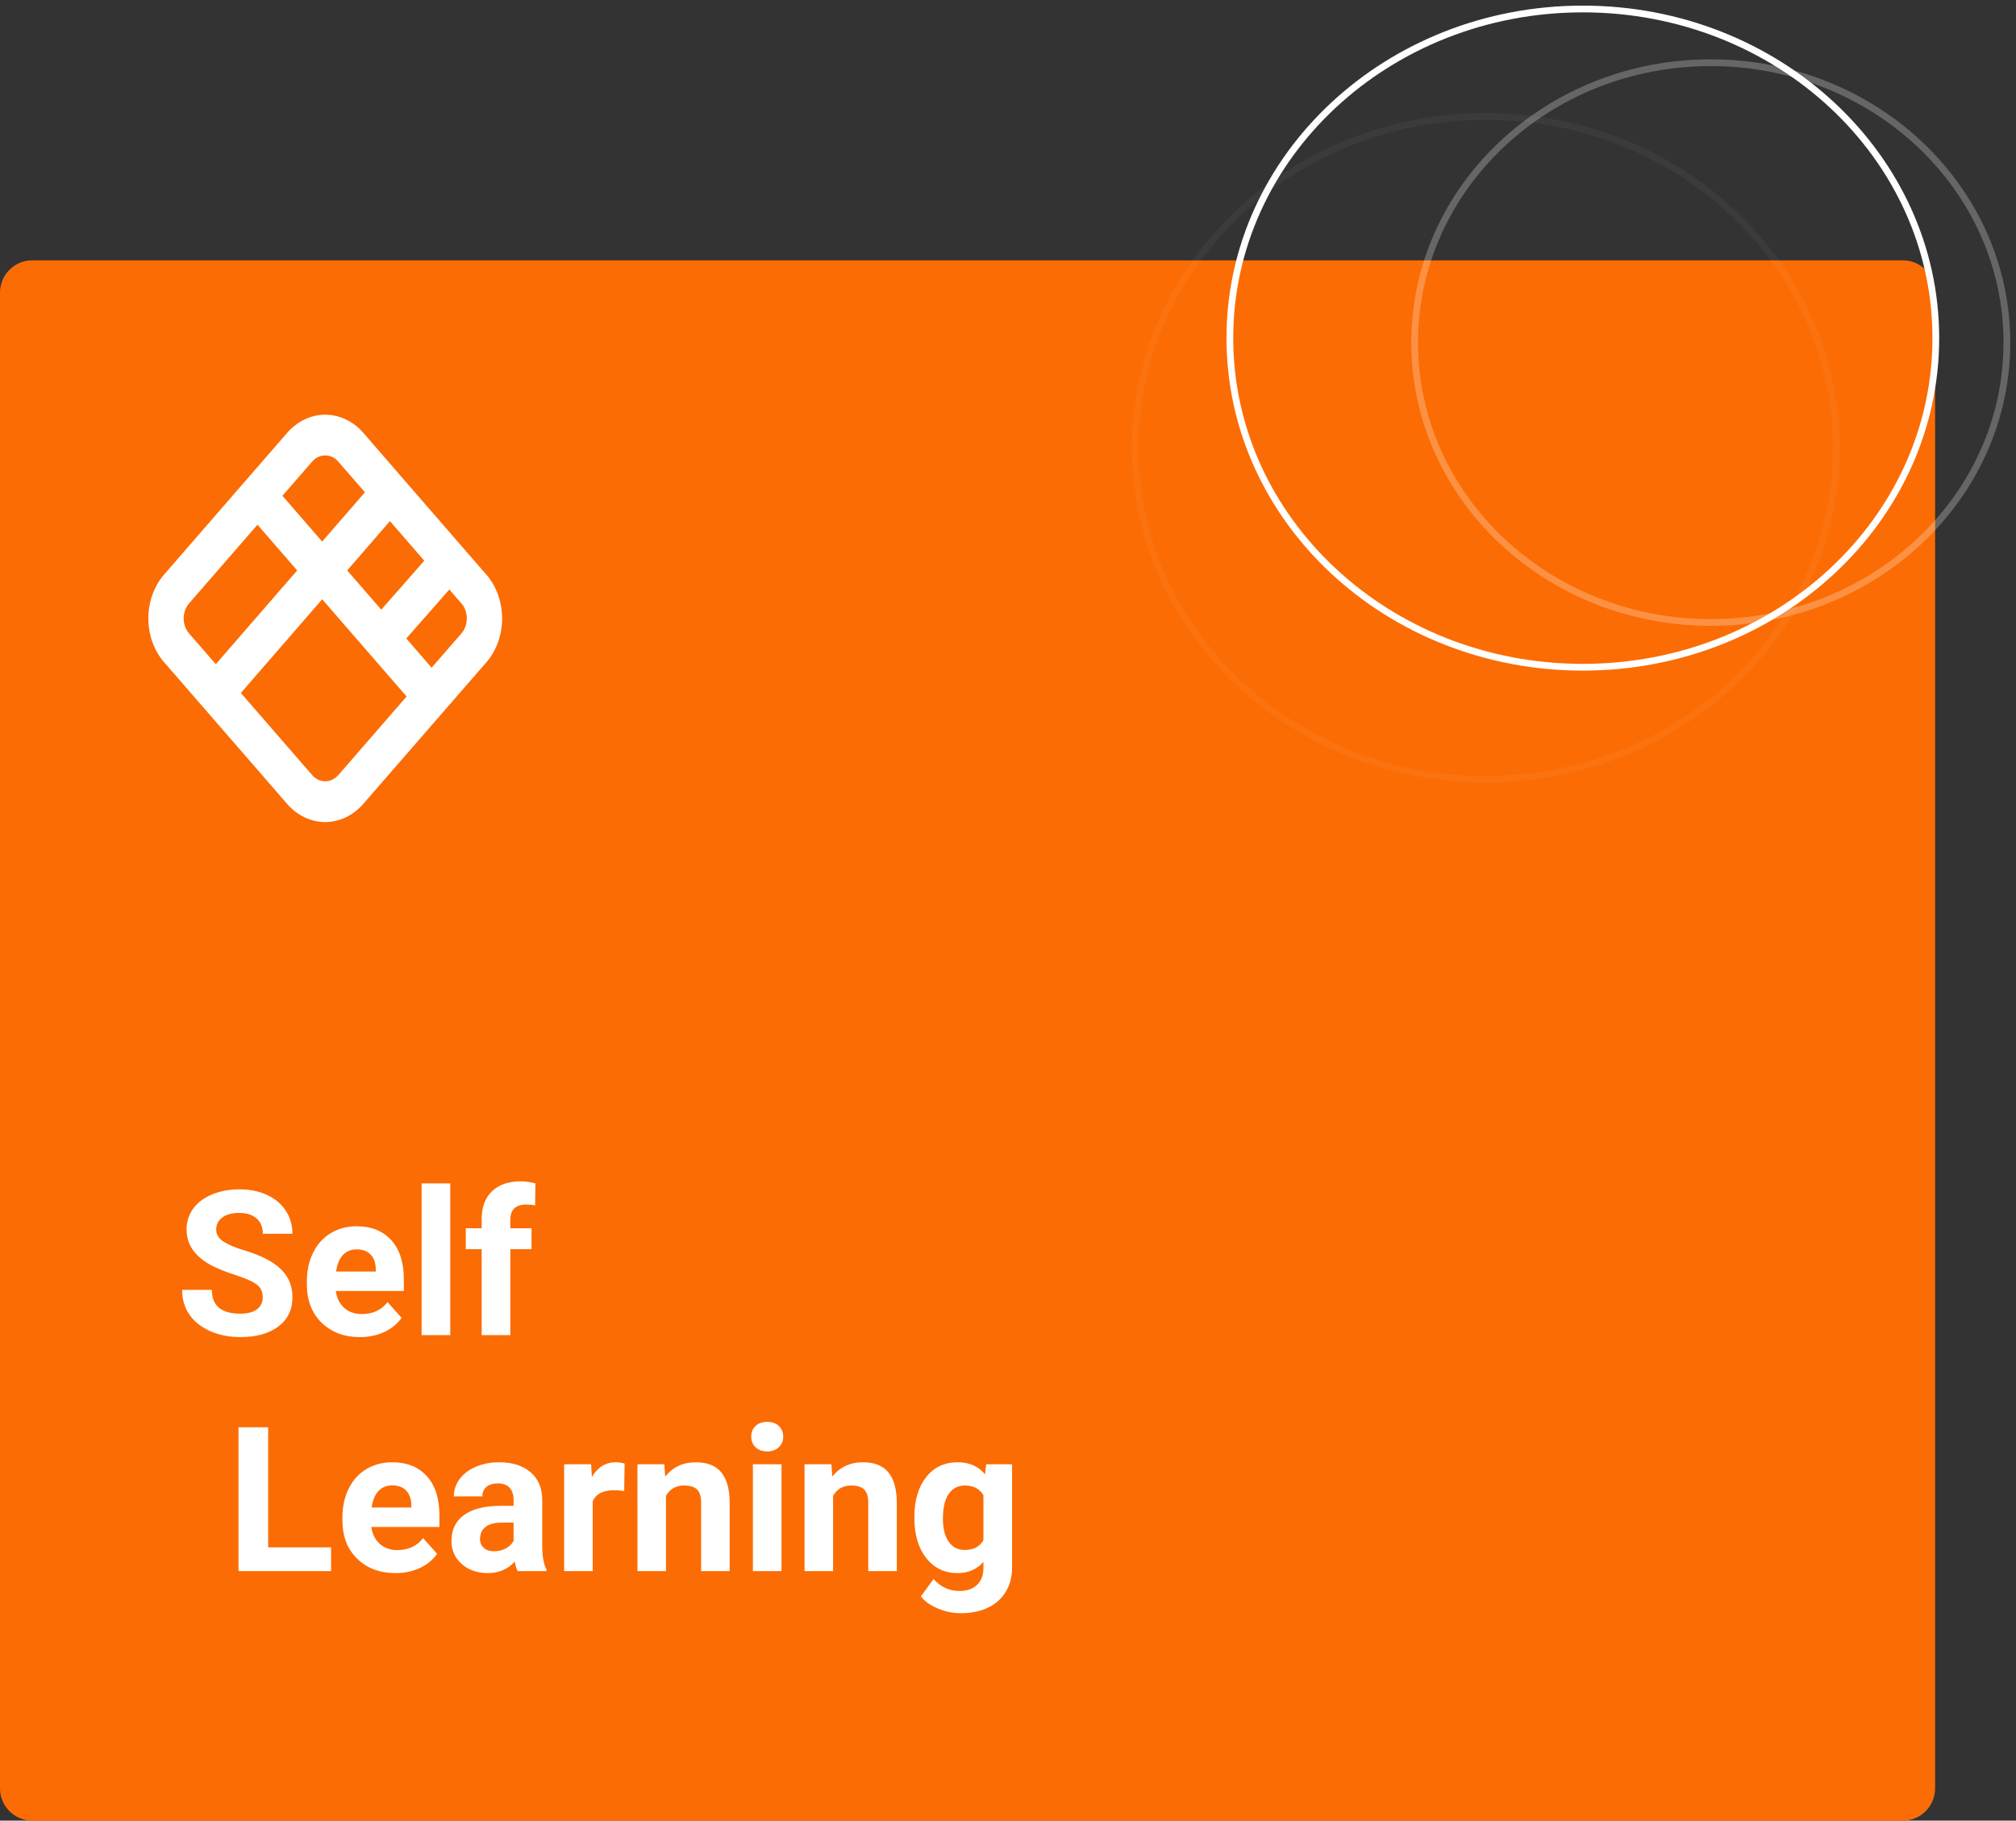 <svg width="299" height="270" viewBox="0 0 299 270" fill="none" xmlns="http://www.w3.org/2000/svg">
<rect x="0" y="0" width="299" height="270" fill="#333333" stroke="none"/>
<path d="M4.763 38.611H282.237C283.5 38.611 284.711 39.117 285.605 40.016C286.498 40.915 287 42.135 287 43.407V265.204C287 266.476 286.498 267.696 285.605 268.595C284.711 269.495 283.5 270 282.237 270H4.763C3.5 270 2.289 269.495 1.395 268.595C0.502 267.696 0 266.476 0 265.204V43.407C0 42.135 0.502 40.915 1.395 40.016C2.289 39.117 3.5 38.611 4.763 38.611Z" fill="#FB6C04"/>
<g opacity="0.5">
<path opacity="0.5" d="M253.73 92.311C277.985 92.311 297.649 73.728 297.649 50.805C297.649 27.883 277.985 9.3 253.73 9.3C229.474 9.3 209.811 27.883 209.811 50.805C209.811 73.728 229.474 92.311 253.73 92.311Z" stroke="white"/>
</g>
<path d="M234.757 98.953C263.669 98.953 287.108 77.1 287.108 50.143C287.108 23.186 263.669 1.333 234.757 1.333C205.844 1.333 182.405 23.186 182.405 50.143C182.405 77.1 205.844 98.953 234.757 98.953Z" stroke="white"/>
<g opacity="0.2">
<path opacity="0.2" d="M220.352 115.555C249.07 115.555 272.352 93.553 272.352 66.413C272.352 39.272 249.07 17.271 220.352 17.271C191.633 17.271 168.352 39.272 168.352 66.413C168.352 93.553 191.633 115.555 220.352 115.555Z" stroke="white"/>
</g>
<path d="M48.235 61.503C46.115 61.506 44.083 62.475 42.582 64.199L36.325 71.403L34.475 73.533L24.344 85.202C23.601 86.056 23.012 87.07 22.609 88.186C22.207 89.303 22 90.5 22 91.709C22 92.917 22.207 94.114 22.609 95.231C23.012 96.347 23.601 97.362 24.344 98.216L28.306 102.776L30.632 105.453L42.583 119.218C43.326 120.074 44.209 120.752 45.18 121.214C46.151 121.677 47.192 121.914 48.243 121.912C49.294 121.91 50.334 121.67 51.304 121.204C52.274 120.739 53.155 120.058 53.896 119.2L67.725 103.289L72.138 98.222C73.633 96.493 74.471 94.152 74.469 91.712C74.467 89.273 73.625 86.933 72.127 85.208L70.113 82.895L61.539 73.02L53.899 64.205C53.156 63.348 52.273 62.668 51.301 62.205C50.329 61.741 49.287 61.503 48.235 61.503ZM48.235 67.545C48.596 67.539 48.955 67.617 49.288 67.775C49.622 67.933 49.925 68.168 50.177 68.465L54.123 73.007L47.78 80.317L41.887 73.527L46.289 68.465C46.542 68.167 46.845 67.931 47.179 67.773C47.514 67.615 47.873 67.537 48.235 67.545ZM57.834 77.281L62.927 83.151L56.547 90.413L51.494 84.594L57.834 77.281ZM38.187 77.812L44.075 84.596L32.006 98.501L28.045 93.945C27.531 93.353 27.242 92.551 27.242 91.715C27.242 90.878 27.531 90.076 28.045 89.484L38.187 77.812ZM66.643 87.426L68.422 89.474C68.683 89.764 68.89 90.113 69.029 90.5C69.167 90.887 69.234 91.303 69.226 91.721V91.74C69.227 92.154 69.156 92.564 69.017 92.946C68.878 93.328 68.674 93.674 68.416 93.963L64.014 99.019L60.258 94.687L66.643 87.426ZM47.785 88.871L60.304 103.289L50.173 114.952H50.163C49.648 115.54 48.951 115.869 48.226 115.867C47.5 115.864 46.805 115.531 46.293 114.94L35.721 102.77L47.785 88.871Z" fill="white"/>
<path d="M38.964 192.404C38.964 191.574 38.671 190.939 38.085 190.5C37.499 190.051 36.444 189.582 34.921 189.094C33.398 188.596 32.191 188.107 31.303 187.629C28.881 186.32 27.67 184.558 27.67 182.341C27.67 181.188 27.992 180.163 28.637 179.265C29.291 178.356 30.224 177.648 31.435 177.141C32.655 176.633 34.023 176.379 35.536 176.379C37.06 176.379 38.417 176.657 39.608 177.214C40.8 177.761 41.723 178.537 42.377 179.543C43.041 180.549 43.373 181.691 43.373 182.971H38.978C38.978 181.994 38.671 181.237 38.056 180.7C37.44 180.153 36.576 179.88 35.463 179.88C34.389 179.88 33.554 180.109 32.958 180.568C32.362 181.018 32.065 181.613 32.065 182.355C32.065 183.049 32.411 183.63 33.105 184.099C33.808 184.567 34.838 185.007 36.195 185.417C38.695 186.169 40.517 187.102 41.659 188.215C42.802 189.328 43.373 190.715 43.373 192.375C43.373 194.221 42.675 195.671 41.278 196.726C39.882 197.771 38.002 198.293 35.639 198.293C33.998 198.293 32.504 197.995 31.156 197.399C29.809 196.794 28.778 195.969 28.065 194.924C27.362 193.879 27.011 192.668 27.011 191.291H31.42C31.42 193.645 32.826 194.821 35.639 194.821C36.684 194.821 37.499 194.611 38.085 194.191C38.671 193.762 38.964 193.166 38.964 192.404ZM53.378 198.293C51.054 198.293 49.159 197.58 47.694 196.154C46.239 194.729 45.512 192.829 45.512 190.456V190.046C45.512 188.454 45.819 187.033 46.435 185.783C47.05 184.523 47.919 183.557 49.042 182.883C50.175 182.199 51.464 181.857 52.909 181.857C55.077 181.857 56.781 182.541 58.022 183.908C59.272 185.275 59.897 187.214 59.897 189.724V191.452H49.804C49.94 192.487 50.351 193.317 51.034 193.942C51.727 194.567 52.602 194.88 53.656 194.88C55.287 194.88 56.562 194.289 57.48 193.107L59.56 195.437C58.925 196.335 58.065 197.038 56.981 197.546C55.898 198.044 54.696 198.293 53.378 198.293ZM52.895 185.285C52.055 185.285 51.371 185.568 50.844 186.135C50.326 186.701 49.994 187.512 49.848 188.566H55.736V188.229C55.717 187.292 55.463 186.569 54.975 186.062C54.486 185.544 53.793 185.285 52.895 185.285ZM66.781 198H62.533V175.5H66.781V198ZM71.439 198V185.256H69.081V182.15H71.439V180.803C71.439 179.025 71.947 177.648 72.963 176.672C73.988 175.686 75.419 175.192 77.255 175.192C77.841 175.192 78.559 175.29 79.408 175.485L79.364 178.767C79.013 178.679 78.583 178.635 78.075 178.635C76.483 178.635 75.688 179.382 75.688 180.876V182.15H78.837V185.256H75.688V198H71.439ZM39.77 229.47H49.101V233H35.375V211.672H39.77V229.47ZM58.651 233.293C56.327 233.293 54.433 232.58 52.968 231.154C51.513 229.729 50.785 227.829 50.785 225.456V225.046C50.785 223.454 51.093 222.033 51.708 220.783C52.323 219.523 53.192 218.557 54.315 217.883C55.448 217.199 56.737 216.857 58.183 216.857C60.351 216.857 62.055 217.541 63.295 218.908C64.545 220.275 65.17 222.214 65.17 224.724V226.452H55.077C55.214 227.487 55.624 228.317 56.308 228.942C57.001 229.567 57.875 229.88 58.93 229.88C60.56 229.88 61.835 229.289 62.753 228.107L64.833 230.437C64.198 231.335 63.339 232.038 62.255 232.546C61.171 233.044 59.97 233.293 58.651 233.293ZM58.168 220.285C57.328 220.285 56.645 220.568 56.117 221.135C55.6 221.701 55.268 222.512 55.121 223.566H61.01V223.229C60.99 222.292 60.736 221.569 60.248 221.062C59.76 220.544 59.066 220.285 58.168 220.285ZM76.772 233C76.576 232.619 76.435 232.146 76.347 231.579C75.321 232.722 73.988 233.293 72.348 233.293C70.795 233.293 69.506 232.844 68.481 231.945C67.465 231.047 66.957 229.914 66.957 228.547C66.957 226.867 67.577 225.578 68.817 224.68C70.067 223.781 71.869 223.327 74.223 223.317H76.171V222.409C76.171 221.677 75.981 221.091 75.6 220.651C75.228 220.212 74.638 219.992 73.827 219.992C73.114 219.992 72.553 220.163 72.143 220.505C71.742 220.847 71.542 221.315 71.542 221.911H67.309C67.309 220.993 67.592 220.144 68.158 219.362C68.725 218.581 69.525 217.971 70.561 217.531C71.596 217.082 72.758 216.857 74.047 216.857C76 216.857 77.548 217.351 78.69 218.337C79.843 219.313 80.419 220.69 80.419 222.468V229.338C80.429 230.842 80.639 231.979 81.049 232.751V233H76.772ZM73.27 230.056C73.895 230.056 74.472 229.919 74.999 229.646C75.526 229.362 75.917 228.986 76.171 228.518V225.793H74.589C72.47 225.793 71.342 226.525 71.205 227.99L71.19 228.239C71.19 228.767 71.376 229.201 71.747 229.543C72.118 229.885 72.626 230.056 73.27 230.056ZM92.577 221.12C92.001 221.042 91.493 221.003 91.054 221.003C89.452 221.003 88.402 221.545 87.904 222.629V233H83.671V217.15H87.67L87.787 219.04C88.637 217.585 89.814 216.857 91.317 216.857C91.786 216.857 92.226 216.921 92.636 217.048L92.577 221.12ZM98.524 217.15L98.656 218.981C99.789 217.565 101.308 216.857 103.212 216.857C104.892 216.857 106.142 217.351 106.962 218.337C107.782 219.323 108.202 220.798 108.222 222.761V233H103.988V222.863C103.988 221.965 103.793 221.315 103.402 220.915C103.012 220.505 102.362 220.3 101.454 220.3C100.263 220.3 99.369 220.808 98.773 221.823V233H94.54V217.15H98.524ZM115.912 233H111.664V217.15H115.912V233ZM111.415 213.049C111.415 212.414 111.625 211.892 112.045 211.481C112.475 211.071 113.056 210.866 113.788 210.866C114.511 210.866 115.087 211.071 115.517 211.481C115.946 211.892 116.161 212.414 116.161 213.049C116.161 213.693 115.941 214.221 115.502 214.631C115.072 215.041 114.501 215.246 113.788 215.246C113.075 215.246 112.499 215.041 112.06 214.631C111.63 214.221 111.415 213.693 111.415 213.049ZM123.31 217.15L123.441 218.981C124.574 217.565 126.093 216.857 127.997 216.857C129.677 216.857 130.927 217.351 131.747 218.337C132.567 219.323 132.987 220.798 133.007 222.761V233H128.773V222.863C128.773 221.965 128.578 221.315 128.188 220.915C127.797 220.505 127.147 220.3 126.239 220.3C125.048 220.3 124.154 220.808 123.559 221.823V233H119.325V217.15H123.31ZM135.614 224.958C135.614 222.526 136.19 220.568 137.343 219.084C138.505 217.6 140.067 216.857 142.03 216.857C143.769 216.857 145.121 217.453 146.088 218.645L146.264 217.15H150.102V232.473C150.102 233.859 149.784 235.065 149.149 236.091C148.524 237.116 147.641 237.897 146.498 238.435C145.355 238.972 144.018 239.24 142.484 239.24C141.322 239.24 140.189 239.006 139.086 238.537C137.982 238.078 137.147 237.482 136.581 236.75L138.456 234.172C139.511 235.354 140.79 235.944 142.294 235.944C143.417 235.944 144.291 235.642 144.916 235.036C145.541 234.44 145.854 233.591 145.854 232.487V231.638C144.877 232.741 143.593 233.293 142.001 233.293C140.097 233.293 138.554 232.551 137.372 231.066C136.2 229.572 135.614 227.595 135.614 225.134V224.958ZM139.848 225.266C139.848 226.701 140.136 227.829 140.712 228.649C141.288 229.46 142.079 229.865 143.085 229.865C144.374 229.865 145.297 229.382 145.854 228.415V221.75C145.287 220.783 144.374 220.3 143.114 220.3C142.099 220.3 141.298 220.715 140.712 221.545C140.136 222.375 139.848 223.615 139.848 225.266Z" fill="white"/>
</svg>
